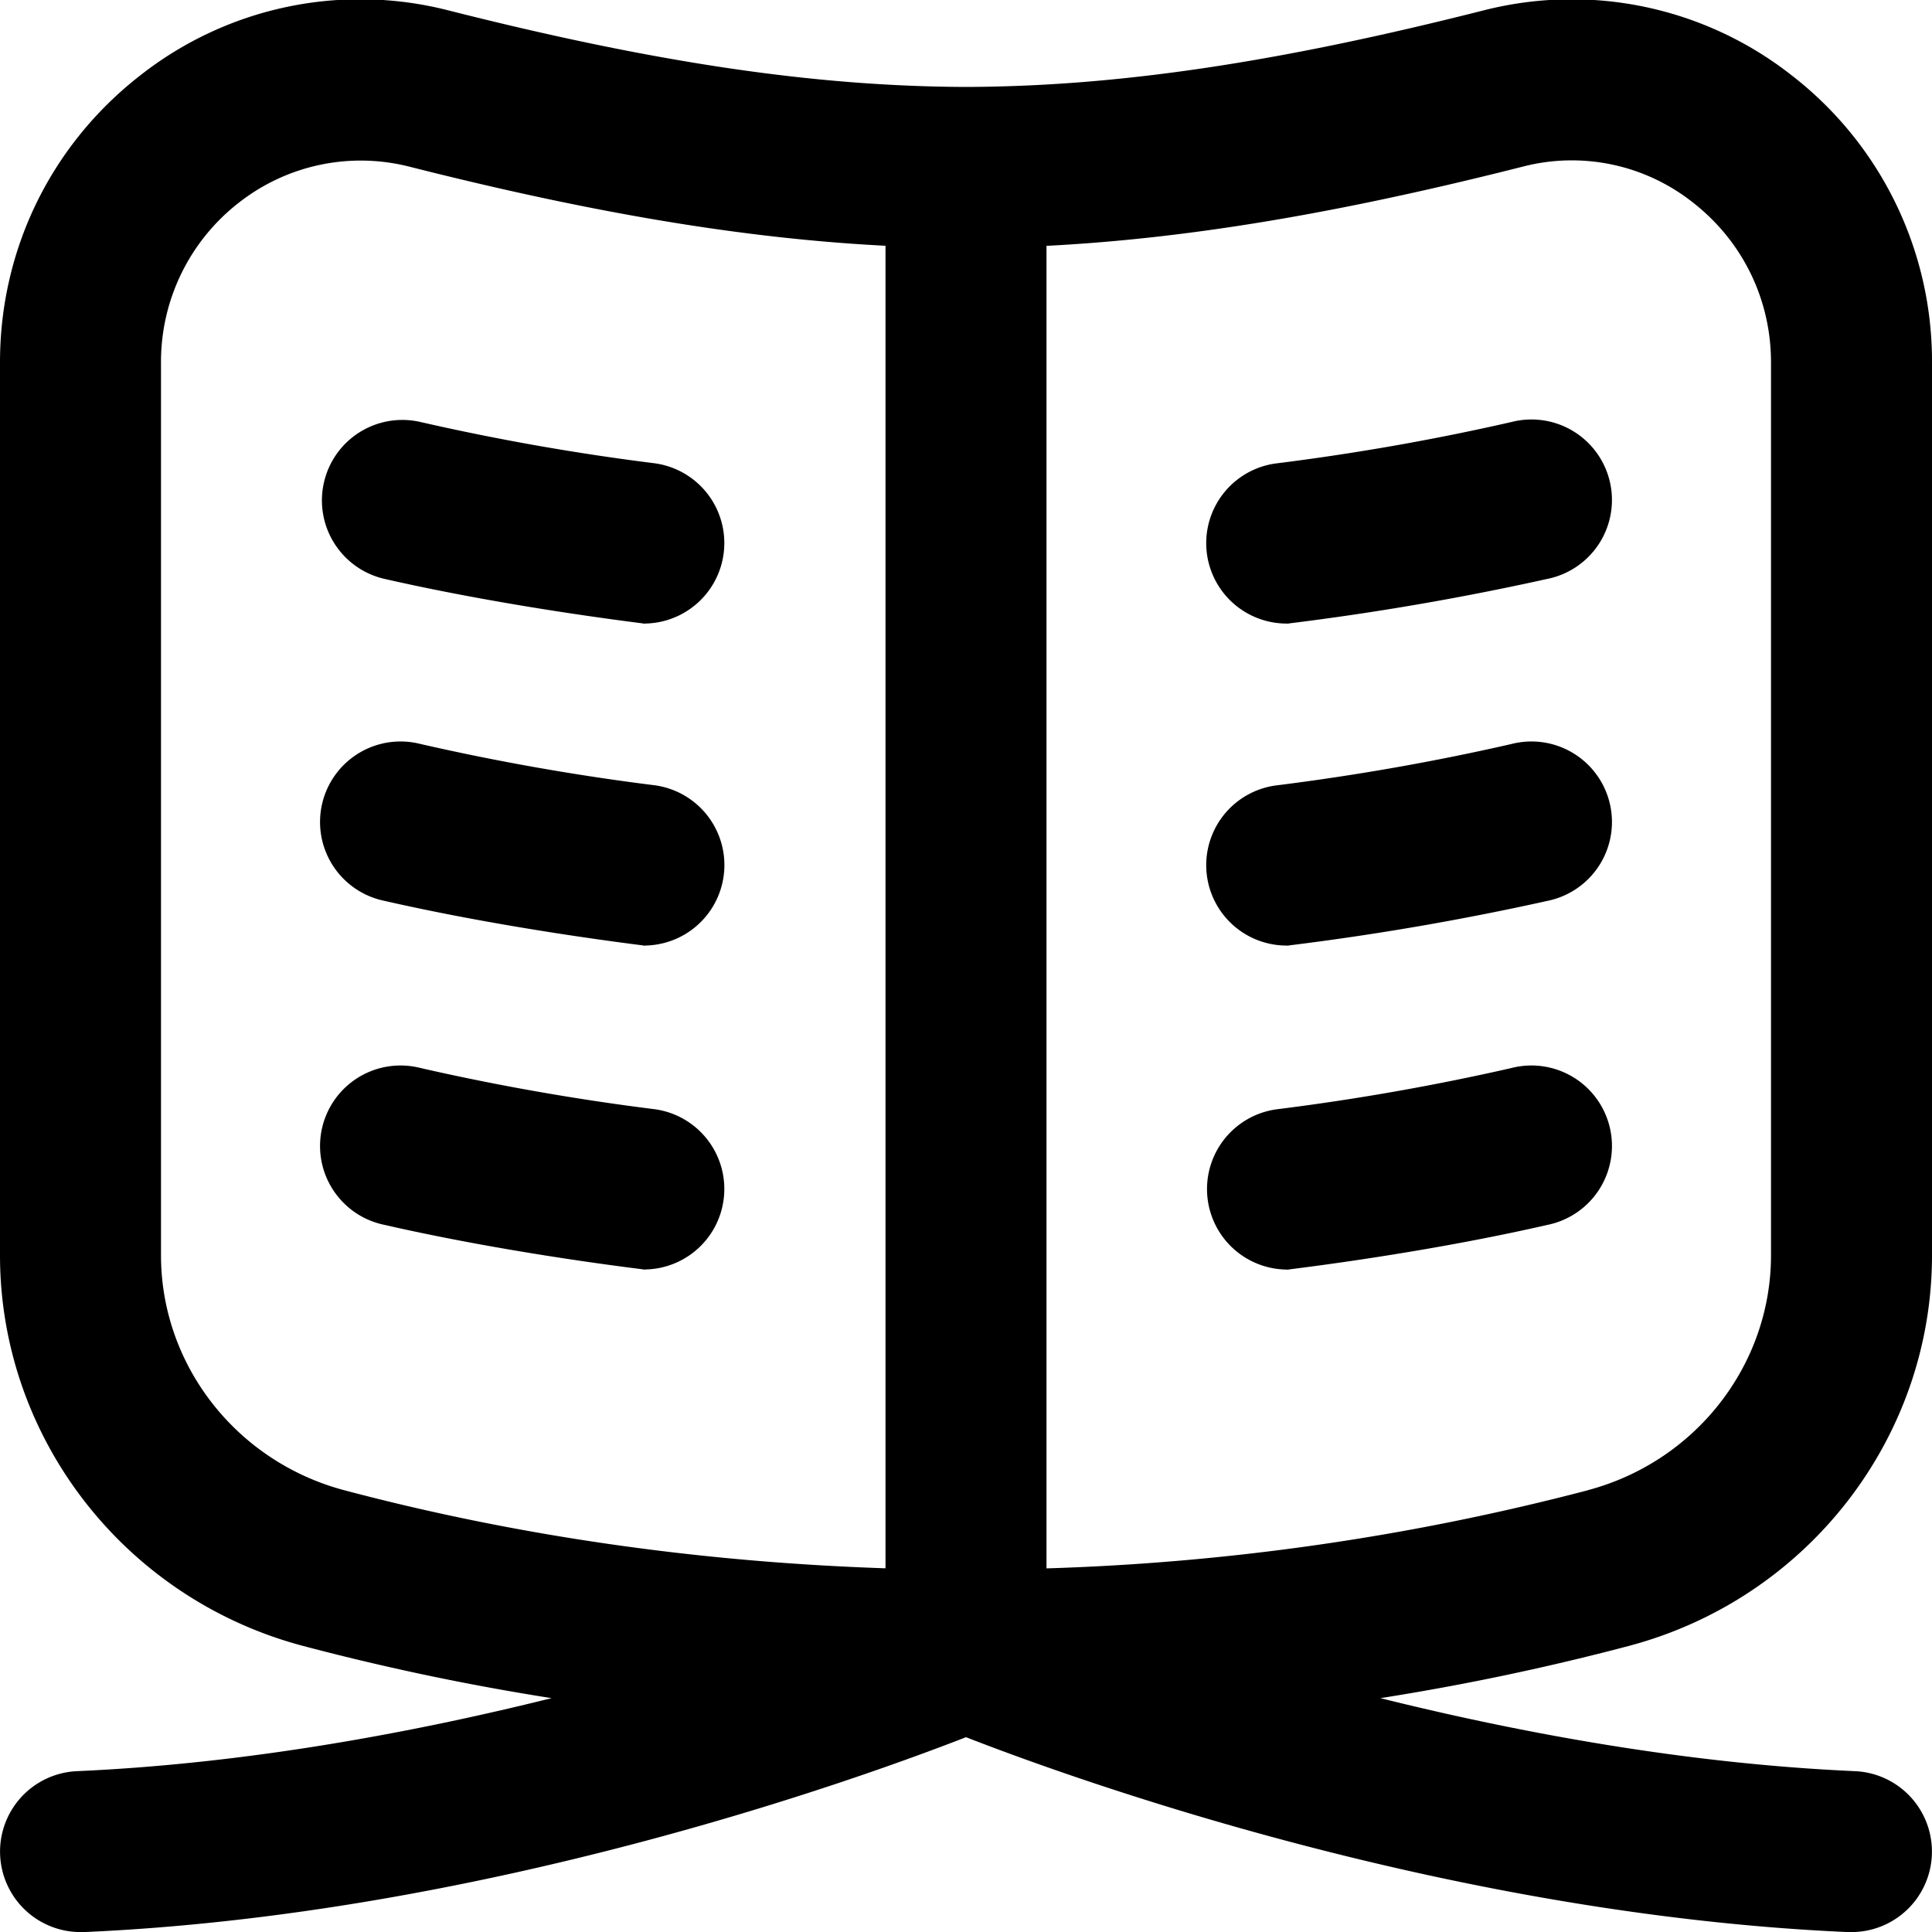 <svg fill="currentColor" viewBox="0 0 24 24">
  <defs>
    <clipPath id="catalog-magazine-1__a" class="catalog-magazine-1__a">
      <path d="M0 0h24v24H0z"/>
    </clipPath>
  </defs>
  <g class="catalog-magazine-1__catalog-magazine catalog-magazine-1__1" clip-path="url(#catalog-magazine-1__a)">
    <path d="M8.001 7.746c.042.005-.042 0 0 0ZM4.024 5.994a1 1 0 0 0 .752 1.197c1.012.231 2.181.423 3.224.555a1 1 0 0 0 .124-1.992 29.515 29.515 0 0 1-2.902-.512.999.999 0 0 0-1.198.752Zm3.977 9.776c.042.005-.042 0 0 0Zm.123-1.992a29.563 29.563 0 0 1-2.901-.511 1 1 0 1 0-.446 1.949c1.015.232 2.183.424 3.224.554a1 1 0 0 0 .123-1.992Zm-.123-2.032c.042.005-.042 0 0 0Zm.124-1.992a29.515 29.515 0 0 1-2.902-.512 1 1 0 1 0-.446 1.949c1.012.231 2.181.423 3.224.555a1 1 0 0 0 .124-1.992Zm7.874 6.017c.041 0-.042.005 0 0Zm4.236 4.675a30.762 30.762 0 0 1-3.087.649c1.745.434 3.807.815 5.896.907a1 1 0 0 1-.043 1.999h-.045c-4.949-.217-9.601-1.893-10.956-2.421-1.355.528-6.006 2.204-10.956 2.421H.999a1 1 0 0 1-.043-1.999c2.089-.092 4.151-.473 5.896-.907a30.723 30.723 0 0 1-3.088-.649C1.548 19.858 0 17.863 0 15.594V4.5C0 3.098.635 1.798 1.743.936A4.42 4.42 0 0 1 5.566.128c2.576.653 4.561.946 6.437.952 1.869-.006 3.854-.299 6.431-.952a4.423 4.423 0 0 1 3.823.808A4.49 4.49 0 0 1 24 4.5v11.094c0 2.269-1.548 4.264-3.765 4.852ZM11 3.053c-1.755-.09-3.627-.403-5.924-.985a2.453 2.453 0 0 0-2.104.446A2.501 2.501 0 0 0 2 4.5v11.094c0 1.362.936 2.562 2.276 2.918 2.138.567 4.395.892 6.724.97V3.053Zm8.723 15.459C21.064 18.157 22 16.956 22 15.594V4.5c0-.781-.354-1.505-.972-1.986a2.423 2.423 0 0 0-2.104-.446c-2.299.583-4.172.896-5.924.986v16.429a30.14 30.14 0 0 0 6.723-.97v-.001ZM15.999 7.746c.041 0-.043.005 0 0Zm2.778-2.504c-.948.217-1.925.389-2.902.512a.999.999 0 0 0 .124 1.992 34.116 34.116 0 0 0 3.224-.555 1 1 0 1 0-.446-1.949Zm-2.778 6.504c.041 0-.043.005 0 0Zm2.778-2.504c-.948.217-1.925.389-2.902.512a.999.999 0 0 0 .124 1.992 34.116 34.116 0 0 0 3.224-.555 1 1 0 1 0-.446-1.949Zm0 4.025c-.951.217-1.927.389-2.901.511a1 1 0 0 0 .123 1.993c1.04-.13 2.208-.322 3.224-.555a1 1 0 1 0-.446-1.949Z" class="catalog-magazine-1__Vector"/>
  </g>
</svg>
